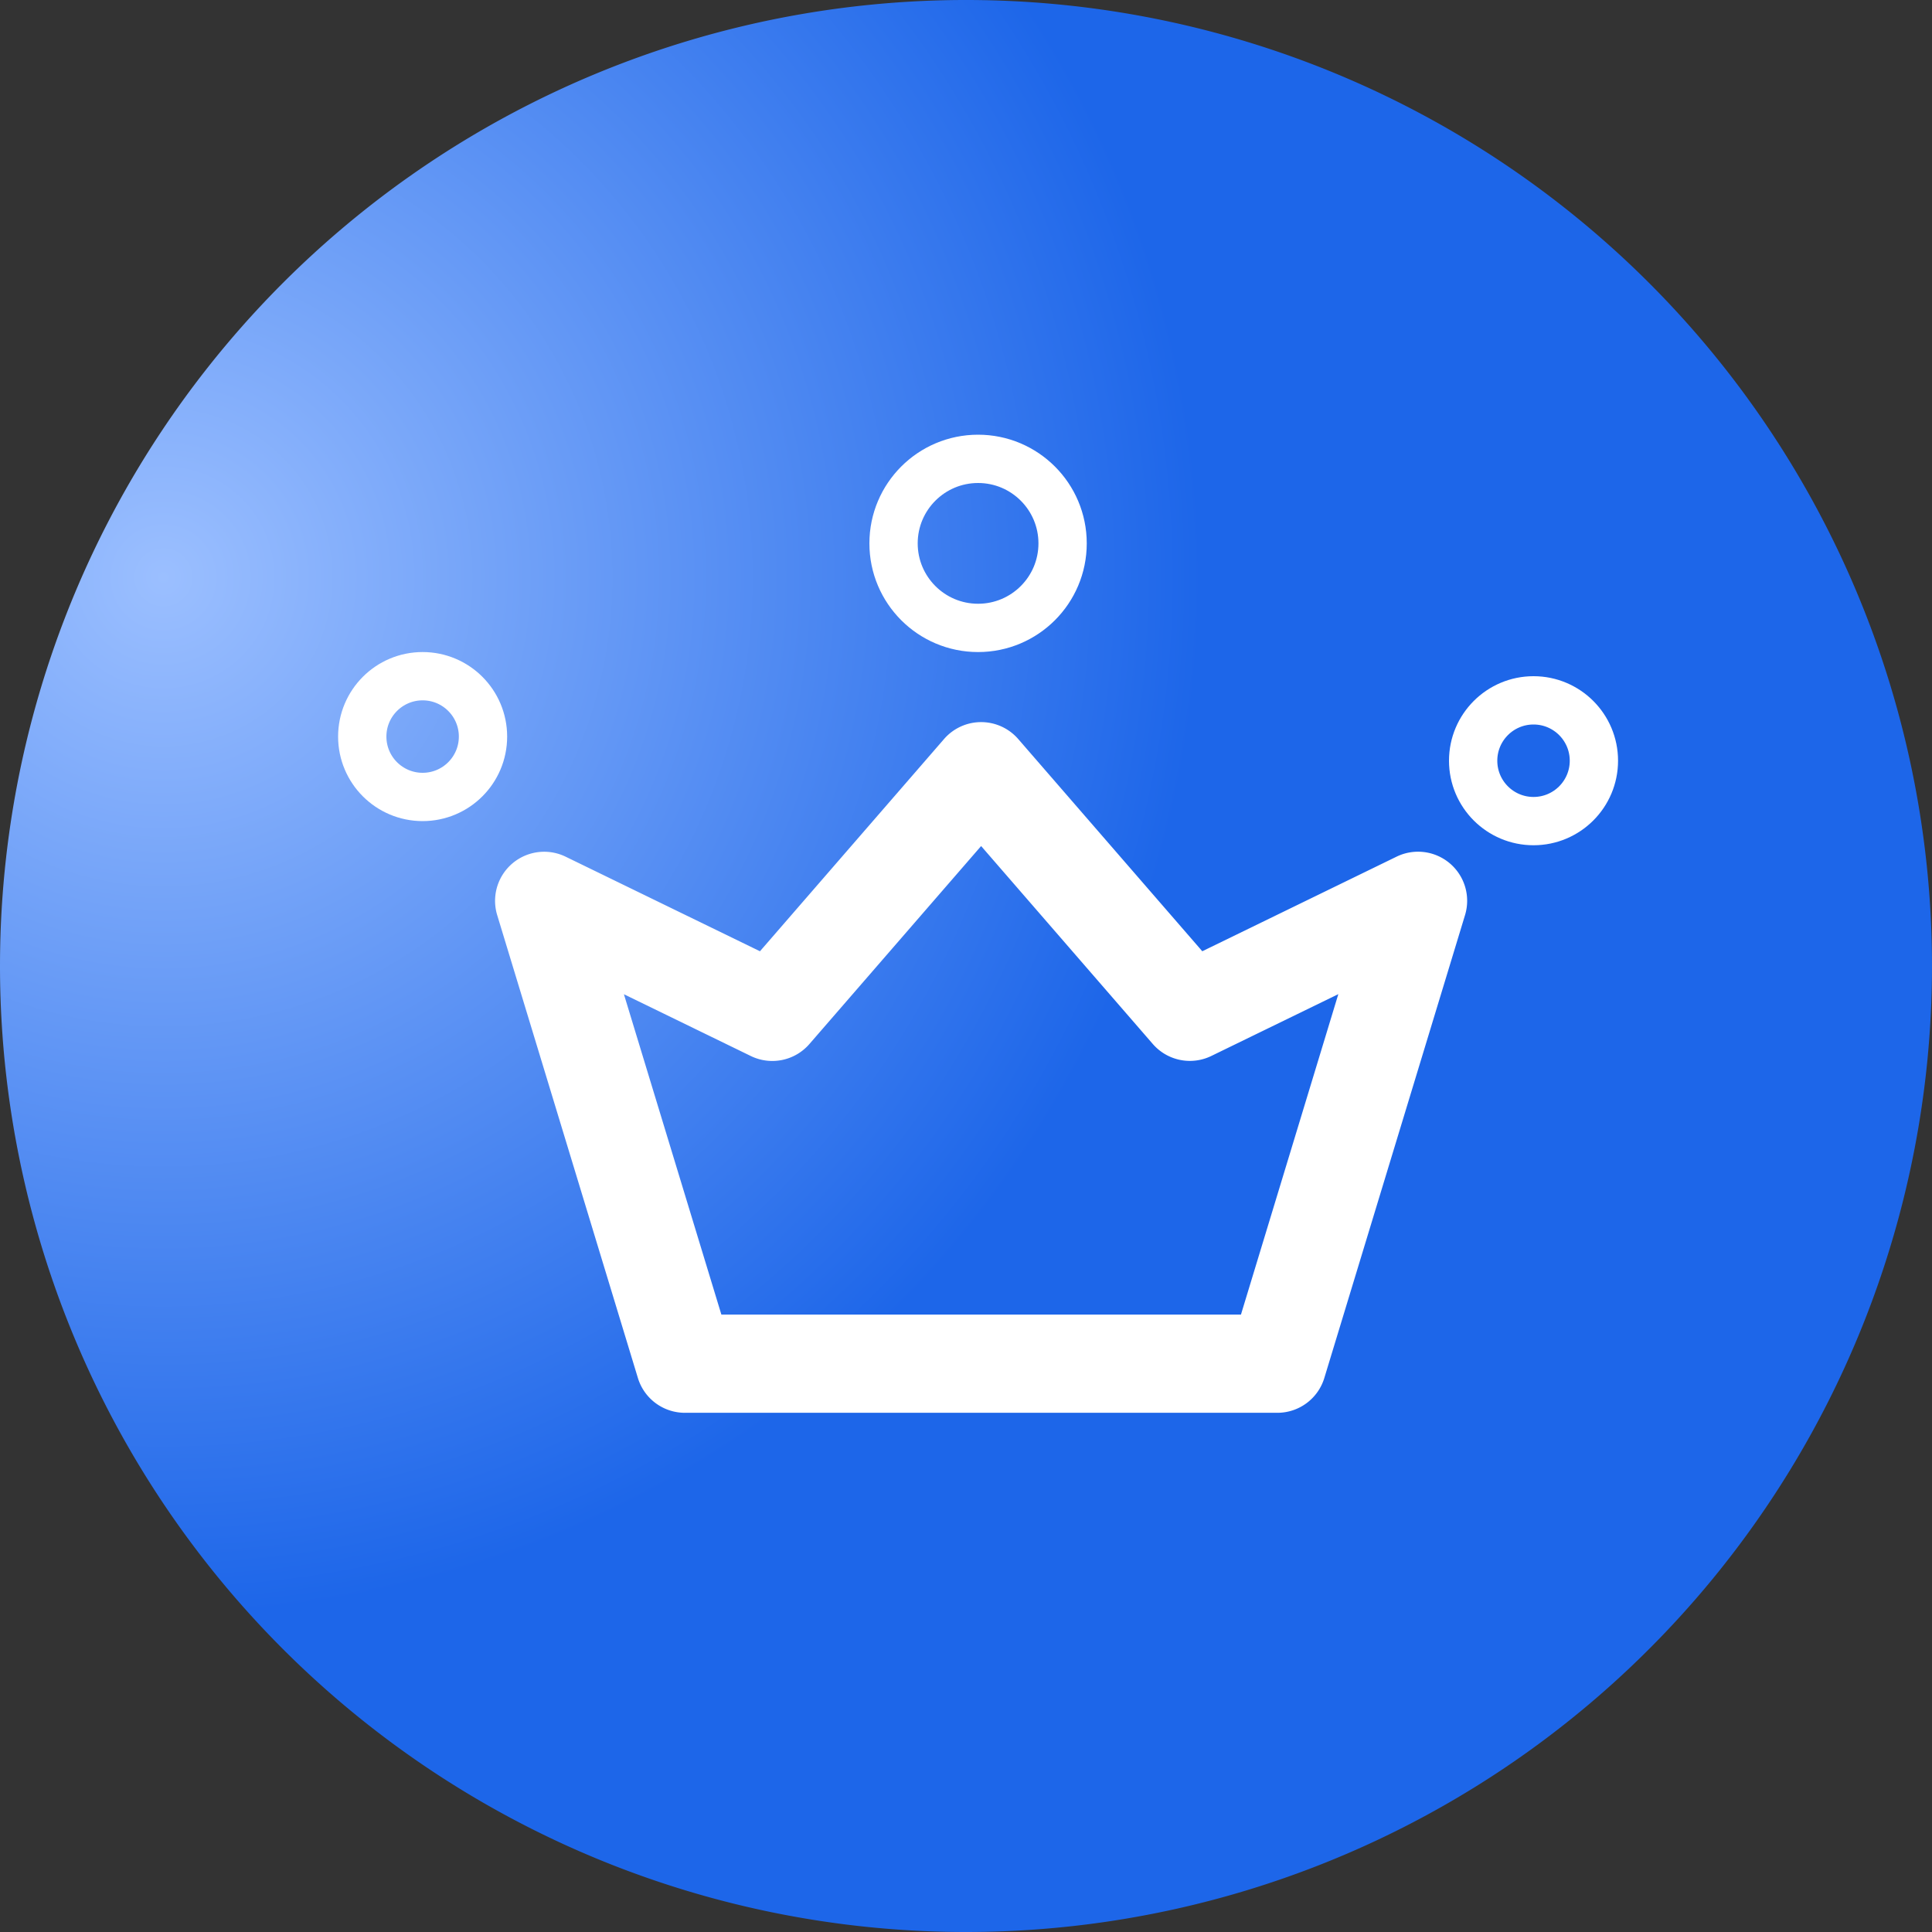 <svg xmlns="http://www.w3.org/2000/svg" xmlns:xlink="http://www.w3.org/1999/xlink" width="80" height="80" viewBox="0 0 80 80">
  <rect x="0" y="0" width="80" height="80" fill="#333333" stroke="none"/>
  <defs>
    <radialGradient id="radial-gradient" cx="0.088" cy="0.299" r="0.533" gradientTransform="translate(0 -0.003) scale(1 1.009)" gradientUnits="objectBoundingBox">
      <stop offset="0" stop-color="#9bbfff"/>
      <stop offset="1" stop-color="#1d66e9"/>
    </radialGradient>
  </defs>
  <g id="Group_2897" data-name="Group 2897" transform="translate(5320 2359)">
    <path id="Path_1011" data-name="Path 1011" d="M59.207,97.24a40,40,0,1,0-40-40A40,40,0,0,0,59.207,97.24Z" transform="translate(-5339.207 -2376.24)" fill="url(#radial-gradient)"/>
    <g id="Group_2899" data-name="Group 2899" transform="translate(34 69)">
      <g id="crown" transform="translate(-5333 -2473.599)">
        <g id="Group_2897-2" data-name="Group 2897" transform="translate(0 76)">
          <path id="Path_1044" data-name="Path 1044" d="M38.714,81.733a1.533,1.533,0,0,0-1.666-.212l-8.39,4.085-7.873-9.077a1.533,1.533,0,0,0-2.317,0l-7.873,9.077L2.2,81.521A1.533,1.533,0,0,0,.066,83.346l5.826,19.166A1.533,1.533,0,0,0,7.36,103.6H31.892a1.533,1.533,0,0,0,1.467-1.087l5.826-19.166A1.533,1.533,0,0,0,38.714,81.733Zm-7.958,18.8H8.5L4.023,85.817l6.288,3.061A1.533,1.533,0,0,0,12.14,88.5l7.486-8.631L27.112,88.5a1.533,1.533,0,0,0,1.829.374l6.288-3.061Z" transform="translate(0 -76)" fill="#fff" stroke="#fff" stroke-width="1"/>
        </g>
      </g>
      <g id="Group_2898" data-name="Group 2898">
        <g id="Ellipse_45" data-name="Ellipse 45" transform="translate(-5340 -2401)" fill="none" stroke="#fff" stroke-width="2">
          <circle cx="3.5" cy="3.5" r="3.5" stroke="none"/>
          <circle cx="3.5" cy="3.5" r="2.5" fill="none"/>
        </g>
        <g id="Ellipse_46" data-name="Ellipse 46" transform="translate(-5318 -2410)" fill="none" stroke="#fff" stroke-width="2">
          <circle cx="4.5" cy="4.5" r="4.5" stroke="none"/>
          <circle cx="4.5" cy="4.5" r="3.5" fill="none"/>
        </g>
        <g id="Ellipse_47" data-name="Ellipse 47" transform="translate(-5294 -2400)" fill="none" stroke="#fff" stroke-width="2">
          <circle cx="3.5" cy="3.5" r="3.5" stroke="none"/>
          <circle cx="3.5" cy="3.5" r="2.5" fill="none"/>
        </g>
      </g>
    </g>
  </g>
</svg>
